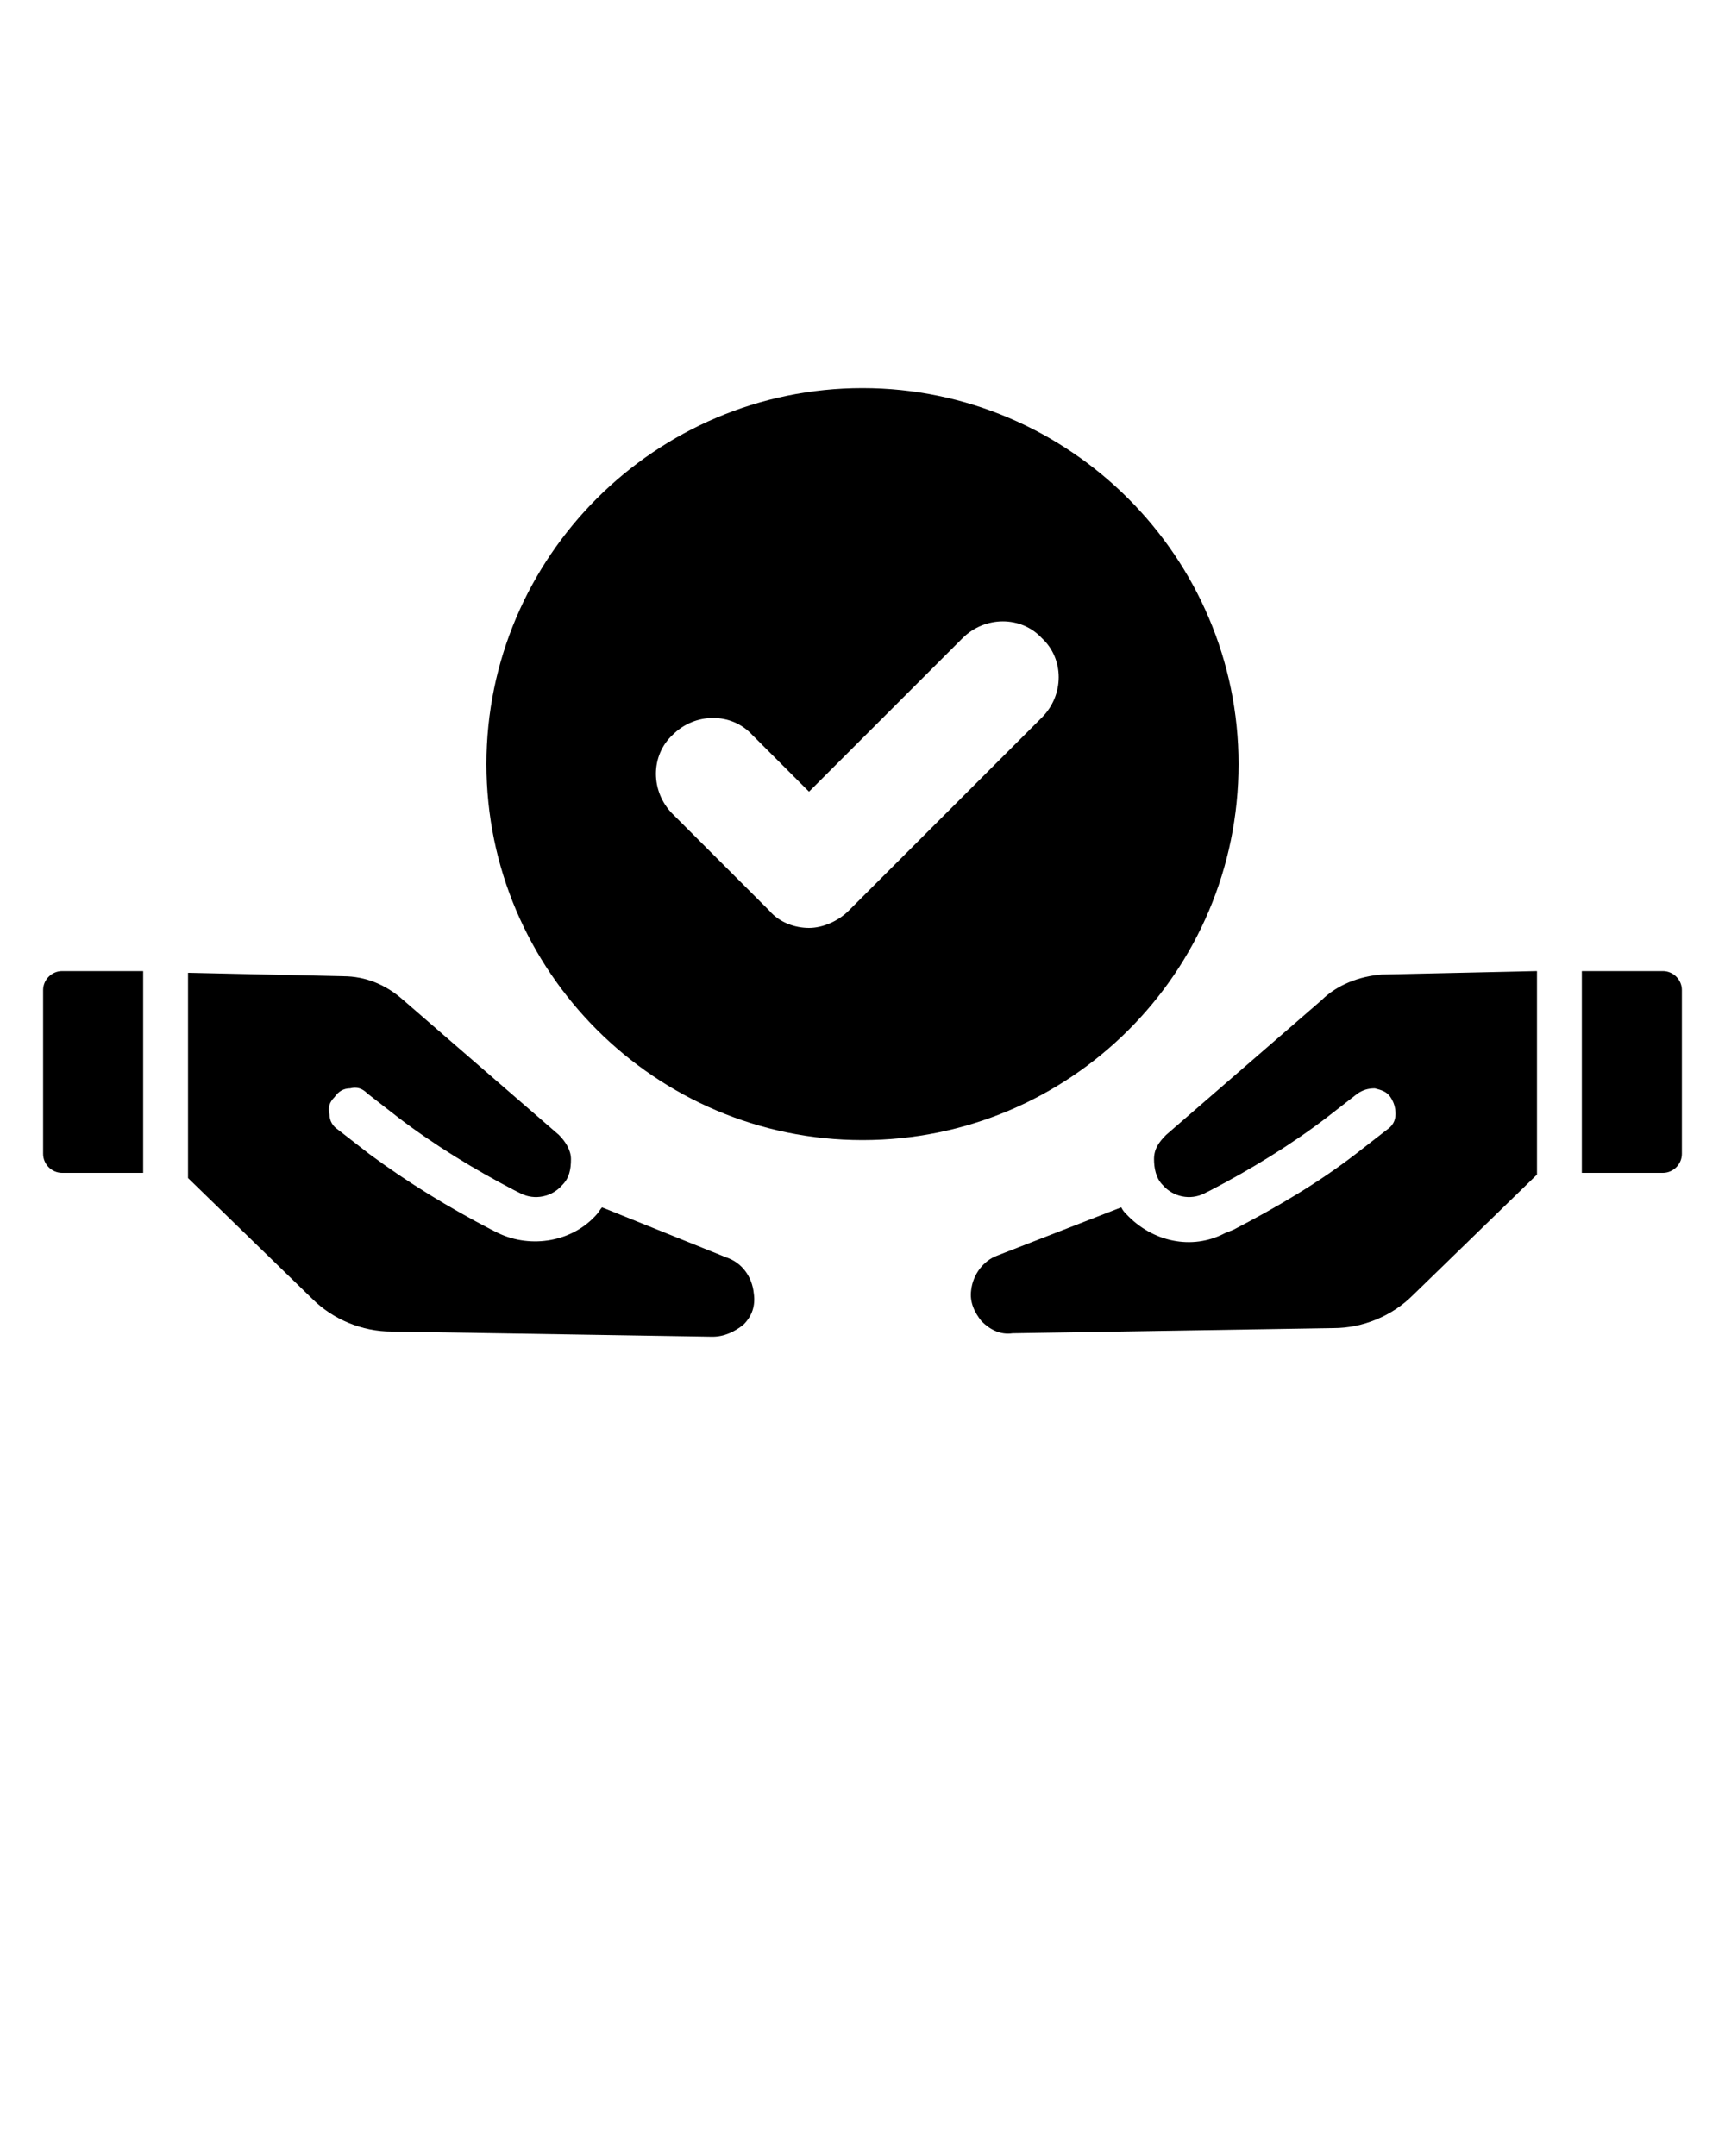 <svg xmlns:x="http://ns.adobe.com/Extensibility/1.0/" xmlns:i="http://ns.adobe.com/AdobeIllustrator/10.0/" xmlns:graph="http://ns.adobe.com/Graphs/1.0/" xmlns="http://www.w3.org/2000/svg" xmlns:xlink="http://www.w3.org/1999/xlink" version="1.1" x="0px" y="0px" viewBox="0 0 100 125" style="enable-background:new 0 0 100 100;" xml:space="preserve"><g i:extraneous="self"><g><path d="M71.8,44.3c0-12-9.8-21.8-21.8-21.8c-12,0-21.8,9.8-21.8,21.8c0,12,9.8,21.8,21.8,21.8C62,66.1,71.8,56.4,71.8,44.3z      M60.4,41.6L49.2,52.8c-0.6,0.6-1.5,1-2.3,1c-0.8,0-1.7-0.3-2.3-1L39,47.2c-1.3-1.3-1.3-3.4,0-4.6c1.3-1.3,3.4-1.3,4.6,0l3.3,3.3     l8.9-8.9c1.3-1.3,3.4-1.3,4.6,0C61.7,38.2,61.7,40.3,60.4,41.6z"/><path d="M76.6,58l-9,7.8c-0.4,0.4-0.7,0.8-0.7,1.4c0,0.5,0.1,1.1,0.5,1.5c0.6,0.7,1.6,0.9,2.4,0.5l0.4-0.2     c2.3-1.2,4.6-2.6,6.7-4.2l1.8-1.4c0.3-0.2,0.6-0.3,1-0.3c0.4,0.1,0.7,0.2,0.9,0.5c0.2,0.3,0.3,0.6,0.3,1c0,0.4-0.2,0.7-0.5,0.9     l-1.8,1.4c-2.2,1.7-4.6,3.1-7.1,4.4L71,71.5c-1.9,1-4.2,0.5-5.7-1.1c-0.1-0.1-0.2-0.2-0.3-0.4l-7.2,2.8c-0.8,0.3-1.4,1.1-1.5,2     c-0.1,0.7,0.2,1.3,0.6,1.8c0.5,0.5,1.1,0.8,1.8,0.7l18.6-0.3c1.7,0,3.4-0.7,4.6-1.9l7.2-7V56.3l-9,0.2     C78.8,56.6,77.5,57.1,76.6,58z"/><path d="M96.4,56.3h-4.7V68h4.7c0.6,0,1.1-0.5,1.1-1.1v-9.5C97.5,56.8,97,56.3,96.4,56.3z"/><path d="M42.1,72.9L34.9,70c-0.1,0.1-0.2,0.3-0.3,0.4c-1.4,1.6-3.8,2-5.7,1.1l-0.4-0.2c-2.5-1.3-4.8-2.7-7.1-4.4l-1.8-1.4     c-0.3-0.2-0.5-0.5-0.5-0.9c-0.1-0.4,0-0.7,0.3-1c0.2-0.3,0.5-0.5,0.9-0.5c0.4-0.1,0.7,0,1,0.3l1.8,1.4c2.1,1.6,4.4,3,6.7,4.2     l0.4,0.2c0.8,0.4,1.8,0.2,2.4-0.5c0.4-0.4,0.5-0.9,0.5-1.5c0-0.5-0.3-1-0.7-1.4l-9-7.8c-1-0.9-2.2-1.4-3.5-1.4l-9-0.2v11.9l7.2,7     c1.2,1.2,2.9,1.9,4.6,1.9l18.6,0.3c0.7,0,1.3-0.3,1.8-0.7c0.5-0.5,0.7-1.1,0.6-1.8C43.6,74,43,73.2,42.1,72.9z"/><path d="M2.5,57.4v9.5C2.5,67.5,3,68,3.6,68h4.7V56.3H3.6C3,56.3,2.5,56.8,2.5,57.4z"/></g></g></svg>